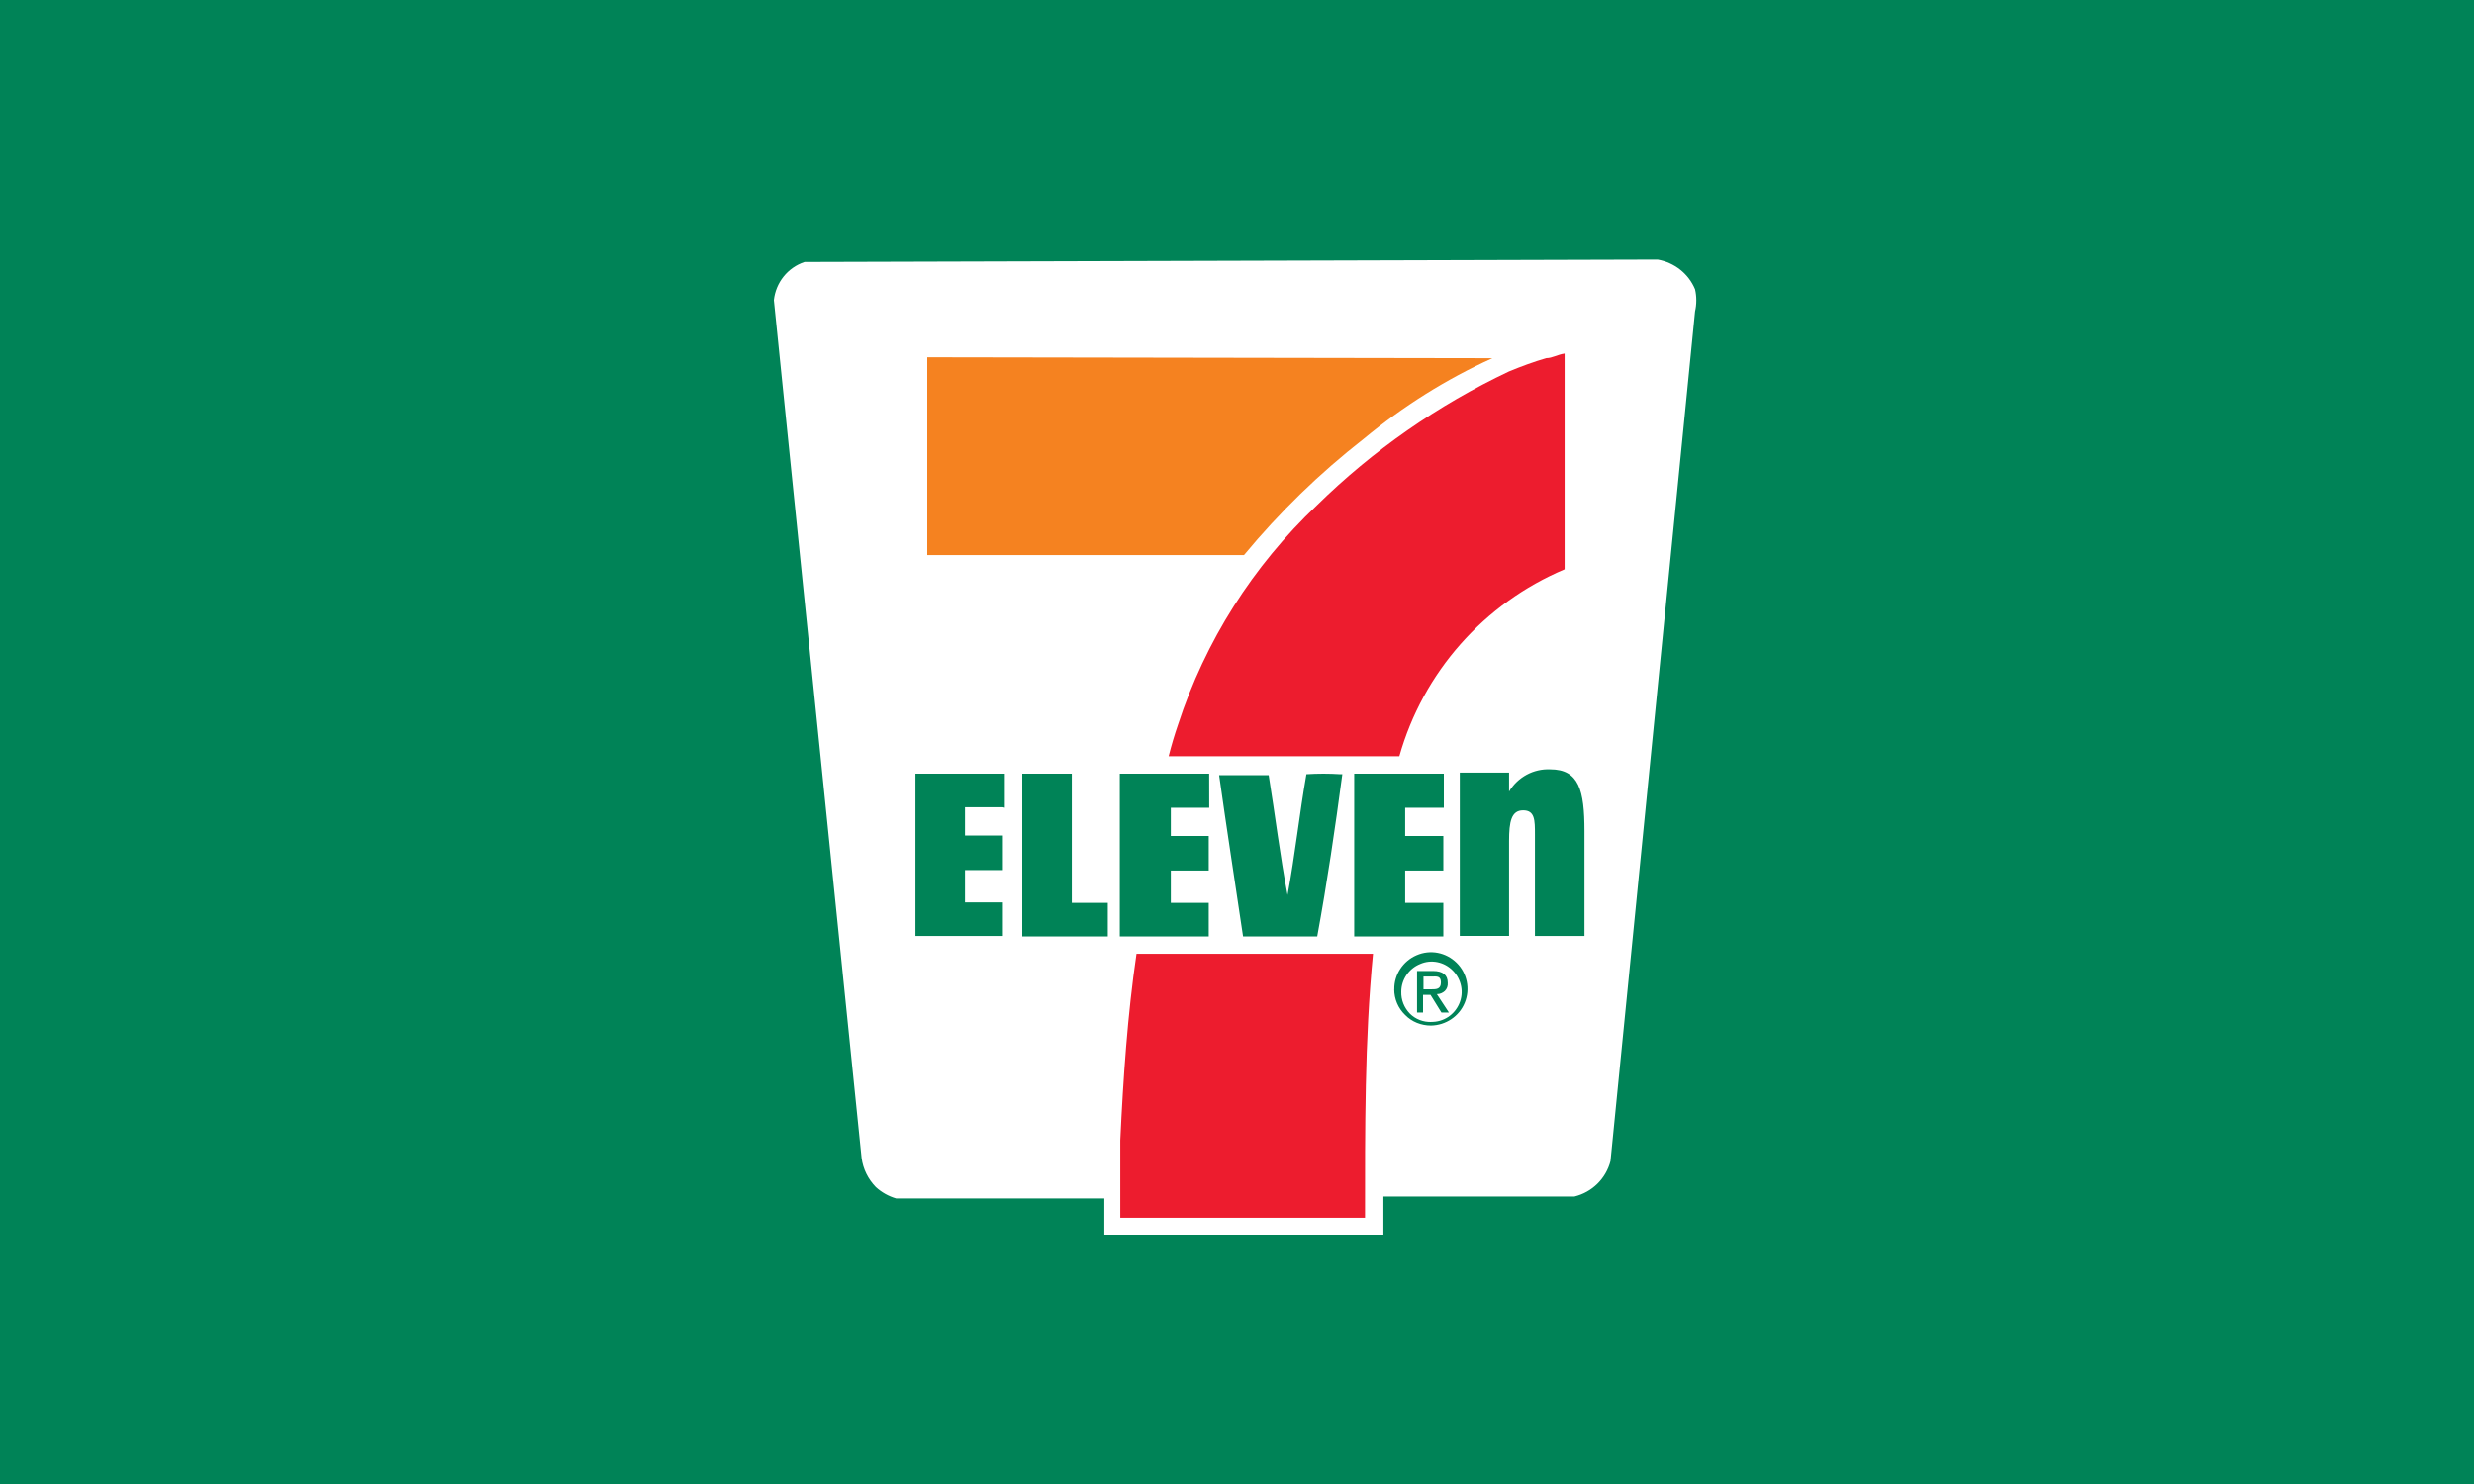 <svg viewBox="0 0 40 24" xmlns="http://www.w3.org/2000/svg"><path d="m0 0h40v24h-40z" fill="#008357"/><path d="m26.039 18.777c-.074.285-.297.504-.582.574h-3.09v.617h-4.512v-.586h-3.367c-.121-.035-.234-.098-.328-.184-.125-.129-.207-.293-.23-.473l-1.418-13.871c.031-.285.223-.527.496-.617l13.793-.039c.27.047.5.227.605.48.027.117.027.242 0 .359zm0 0" fill="#fff"/><path d="m25.297 9.207c-1.305.551-2.289 1.664-2.672 3.023h-3.73c.043-.172.094-.344.152-.512.438-1.348 1.211-2.566 2.242-3.543.906-.891 1.961-1.625 3.109-2.168.199-.082.398-.156.602-.215.098 0 .184-.059.297-.074z" fill="#ed1c2e"/><path d="m24.129 5.793c-.75.34-1.449.781-2.082 1.305-.711.555-1.359 1.184-1.934 1.879h-5.121v-3.199zm0 0" fill="#f58220"/><path d="m21.703 12.52c-.117.879-.246 1.754-.406 2.625h-1.199c-.129-.871-.266-1.746-.387-2.609h.801c.105.648.184 1.305.305 1.938.121-.641.191-1.305.305-1.953.184-.012.367-.012.551 0zm-5.488.535h-.613v.457h.613v.559h-.613v.523h.613v.543h-1.414v-2.625h1.445v.551zm3.336.008h-.621v.457h.613v.559h-.613v.523h.613v.543h-1.438v-2.633h1.445zm3.793 0h-.625v.457h.617v.559h-.617v.523h.617v.543h-1.441v-2.633h1.449zm-6.816-.551h.801v2.09h.582v.543h-1.383zm7.871.289c.141-.234.395-.371.664-.359.465 0 .555.336.555 1v1.695h-.801v-1.641c0-.23 0-.391-.191-.391s-.227.184-.227.496v1.535h-.797v-2.641h.797zm-1.262 3.199c.086 0 .16 0 .16-.113 0-.109-.074-.094-.145-.094h-.137v.207zm-.121.375h-.105v-.672h.258c.16 0 .238.066.238.191.004.051-.012.098-.047.133-.035.031-.078.051-.129.051l.195.297h-.121l-.176-.285h-.121v.285zm.121.152c.199.004.379-.113.457-.297.078-.18.035-.391-.102-.531-.141-.145-.352-.188-.531-.109-.184.074-.305.254-.305.449-.004.133.047.258.137.352.094.094.219.141.352.137zm-.594-.527c-.004-.238.141-.457.359-.551.223-.098.477-.047.648.121.172.168.223.426.133.645-.09.223-.309.367-.547.371-.156 0-.309-.059-.418-.172-.113-.109-.176-.258-.176-.414zm0 0" fill="#008357"/><path d="m18.113 19.695v-1.254c.047-1 .117-2.035.262-3.016h3.824c-.137 1.414-.129 2.84-.129 4.27h-4zm0 0" fill="#ed1c2e"/></svg>